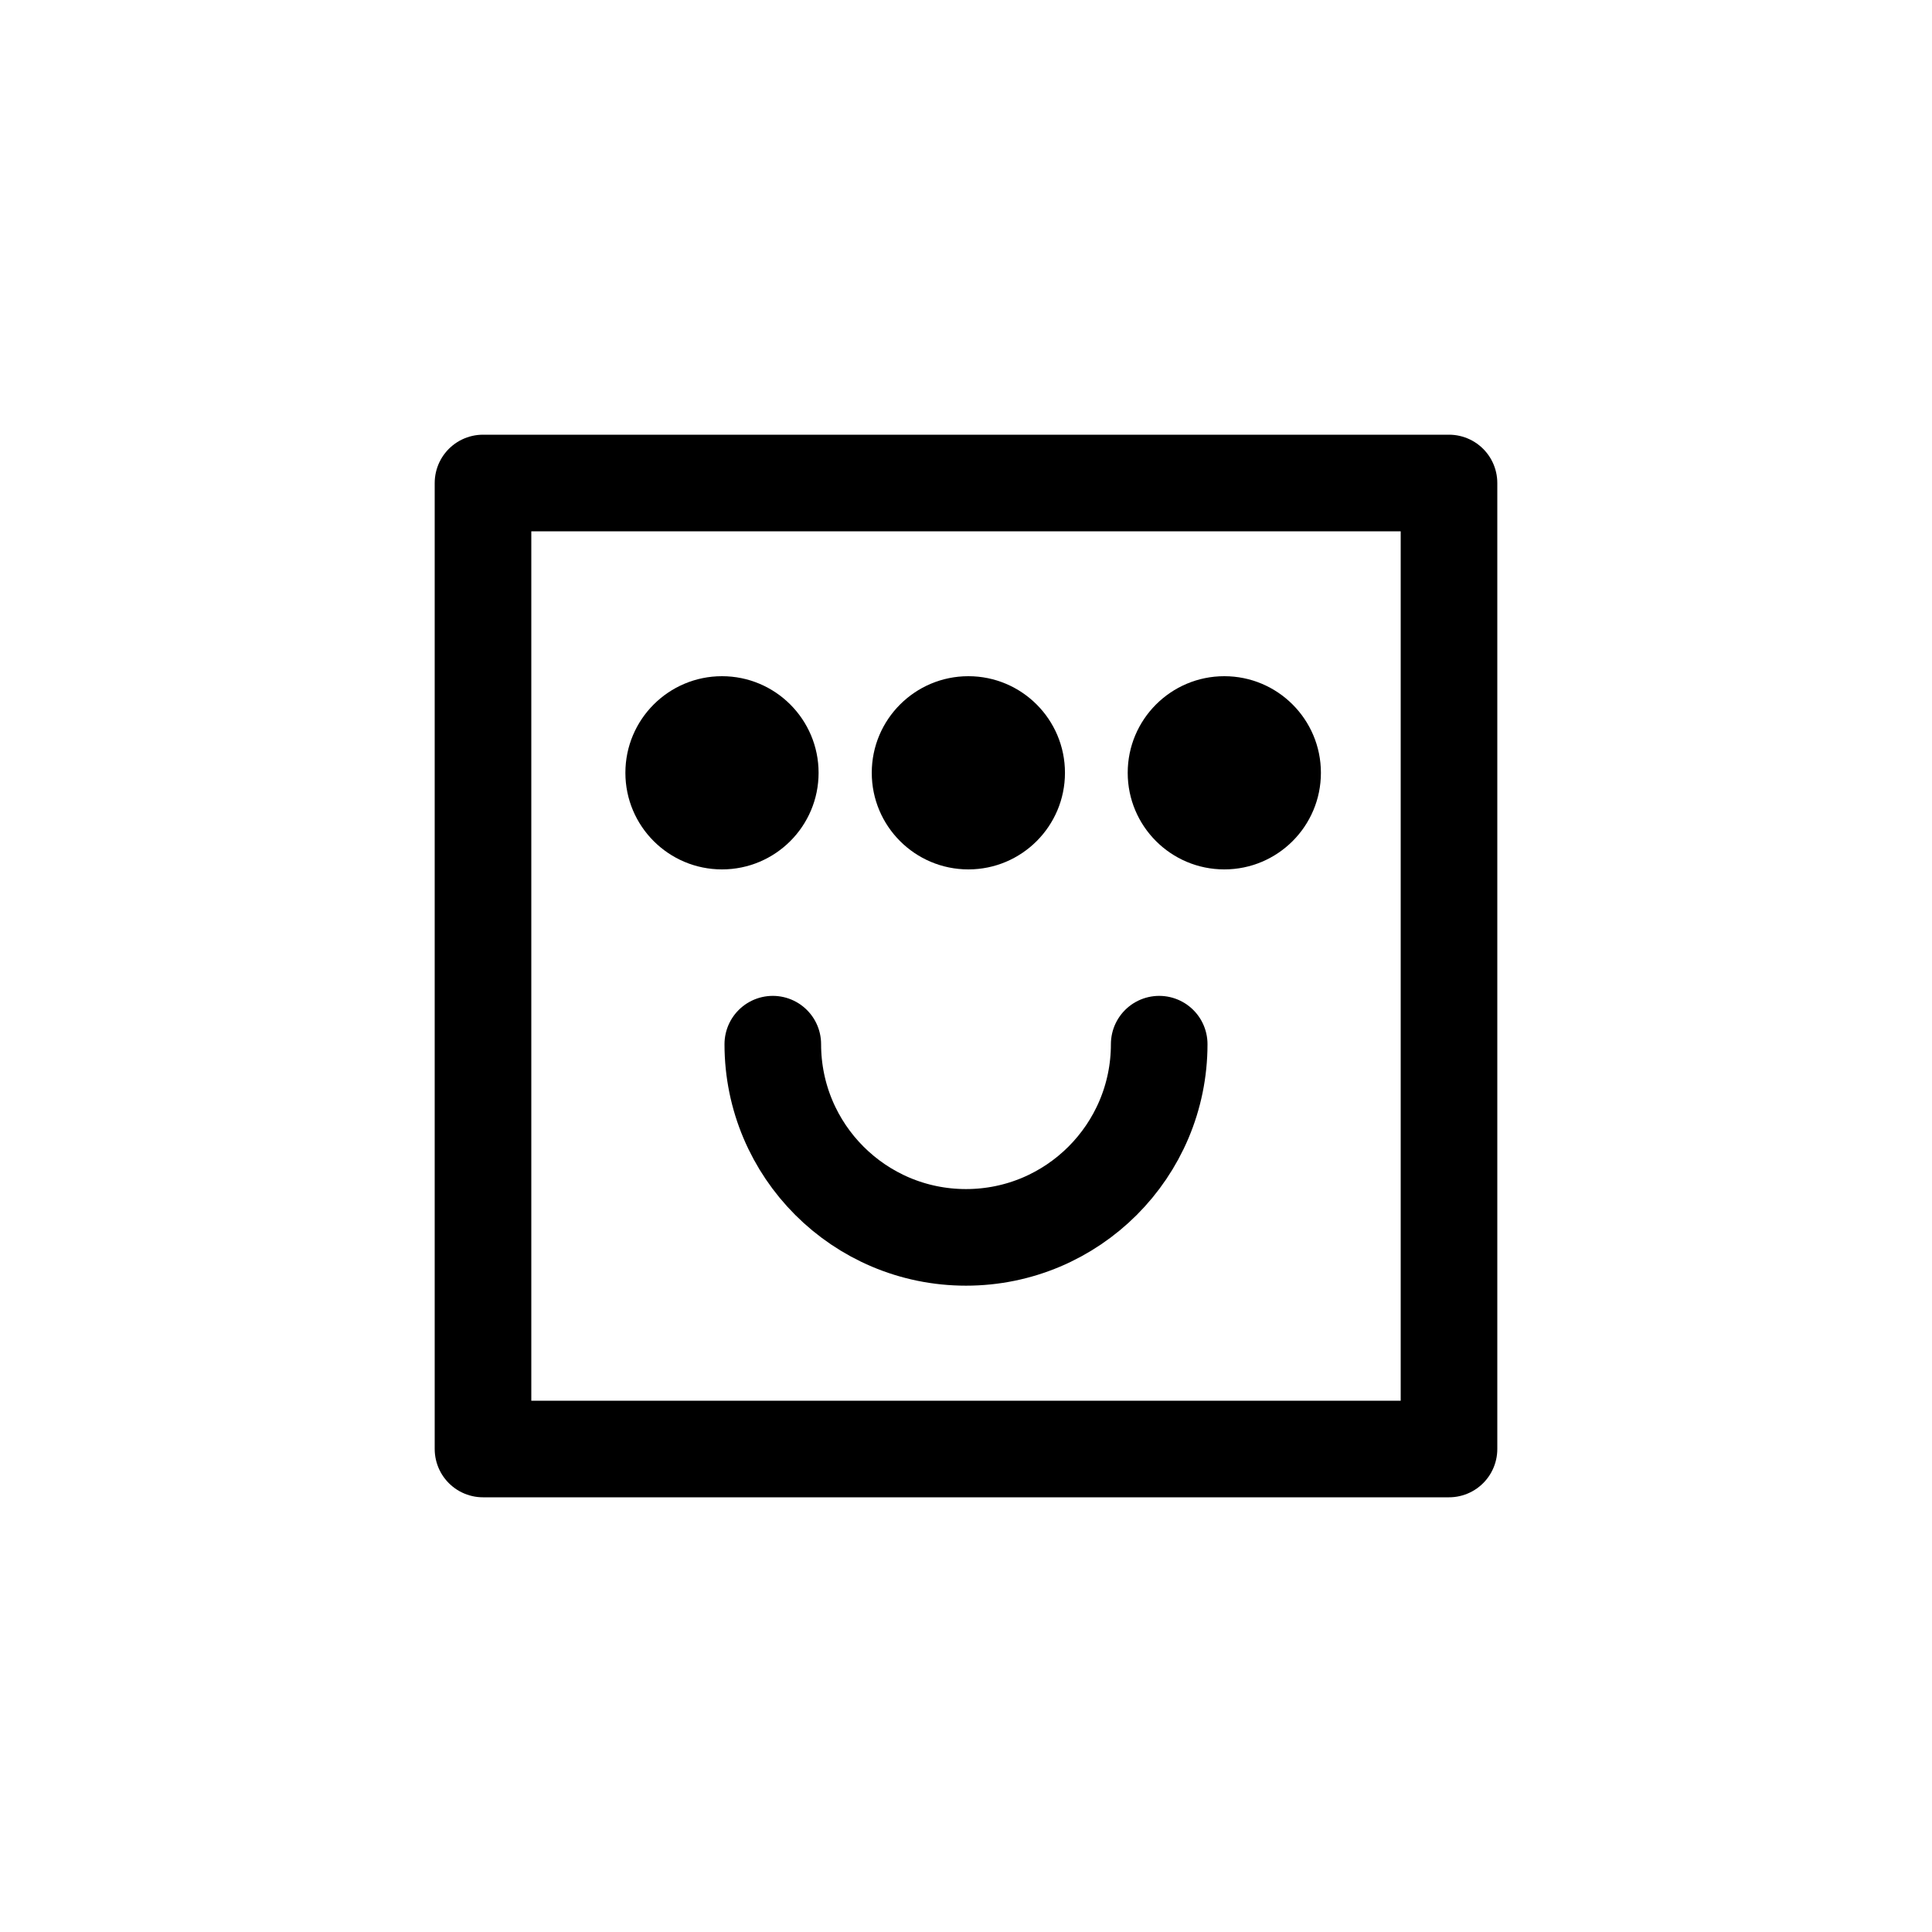 <svg xmlns="http://www.w3.org/2000/svg" width="1000" height="1000"><defs/><path d="M400 540.461c0 55.227 44.773 100 100 100 55.23 0 100-44.773 100-100" fill="none" stroke-linecap="round" stroke-linejoin="round" stroke="#000" stroke-width="50"/><path d="M250 250h500v500H250zm0 0" fill="none" stroke-linecap="round" stroke-linejoin="round" stroke="#000" stroke-width="50"/><path d="M551.223 400c0 27.613-22.387 50-50 50-27.614 0-50-22.387-50-50s22.386-50 50-50c27.613 0 50 22.387 50 50zM423.7 400c0 27.613-22.387 50-50 50-27.614 0-50-22.387-50-50s22.386-50 50-50c27.613 0 50 22.387 50 50zm260 0c0 27.613-22.388 50-50 50-27.614 0-50-22.387-50-50s22.386-50 50-50c27.612 0 50 22.387 50 50zm0 0"/></svg>